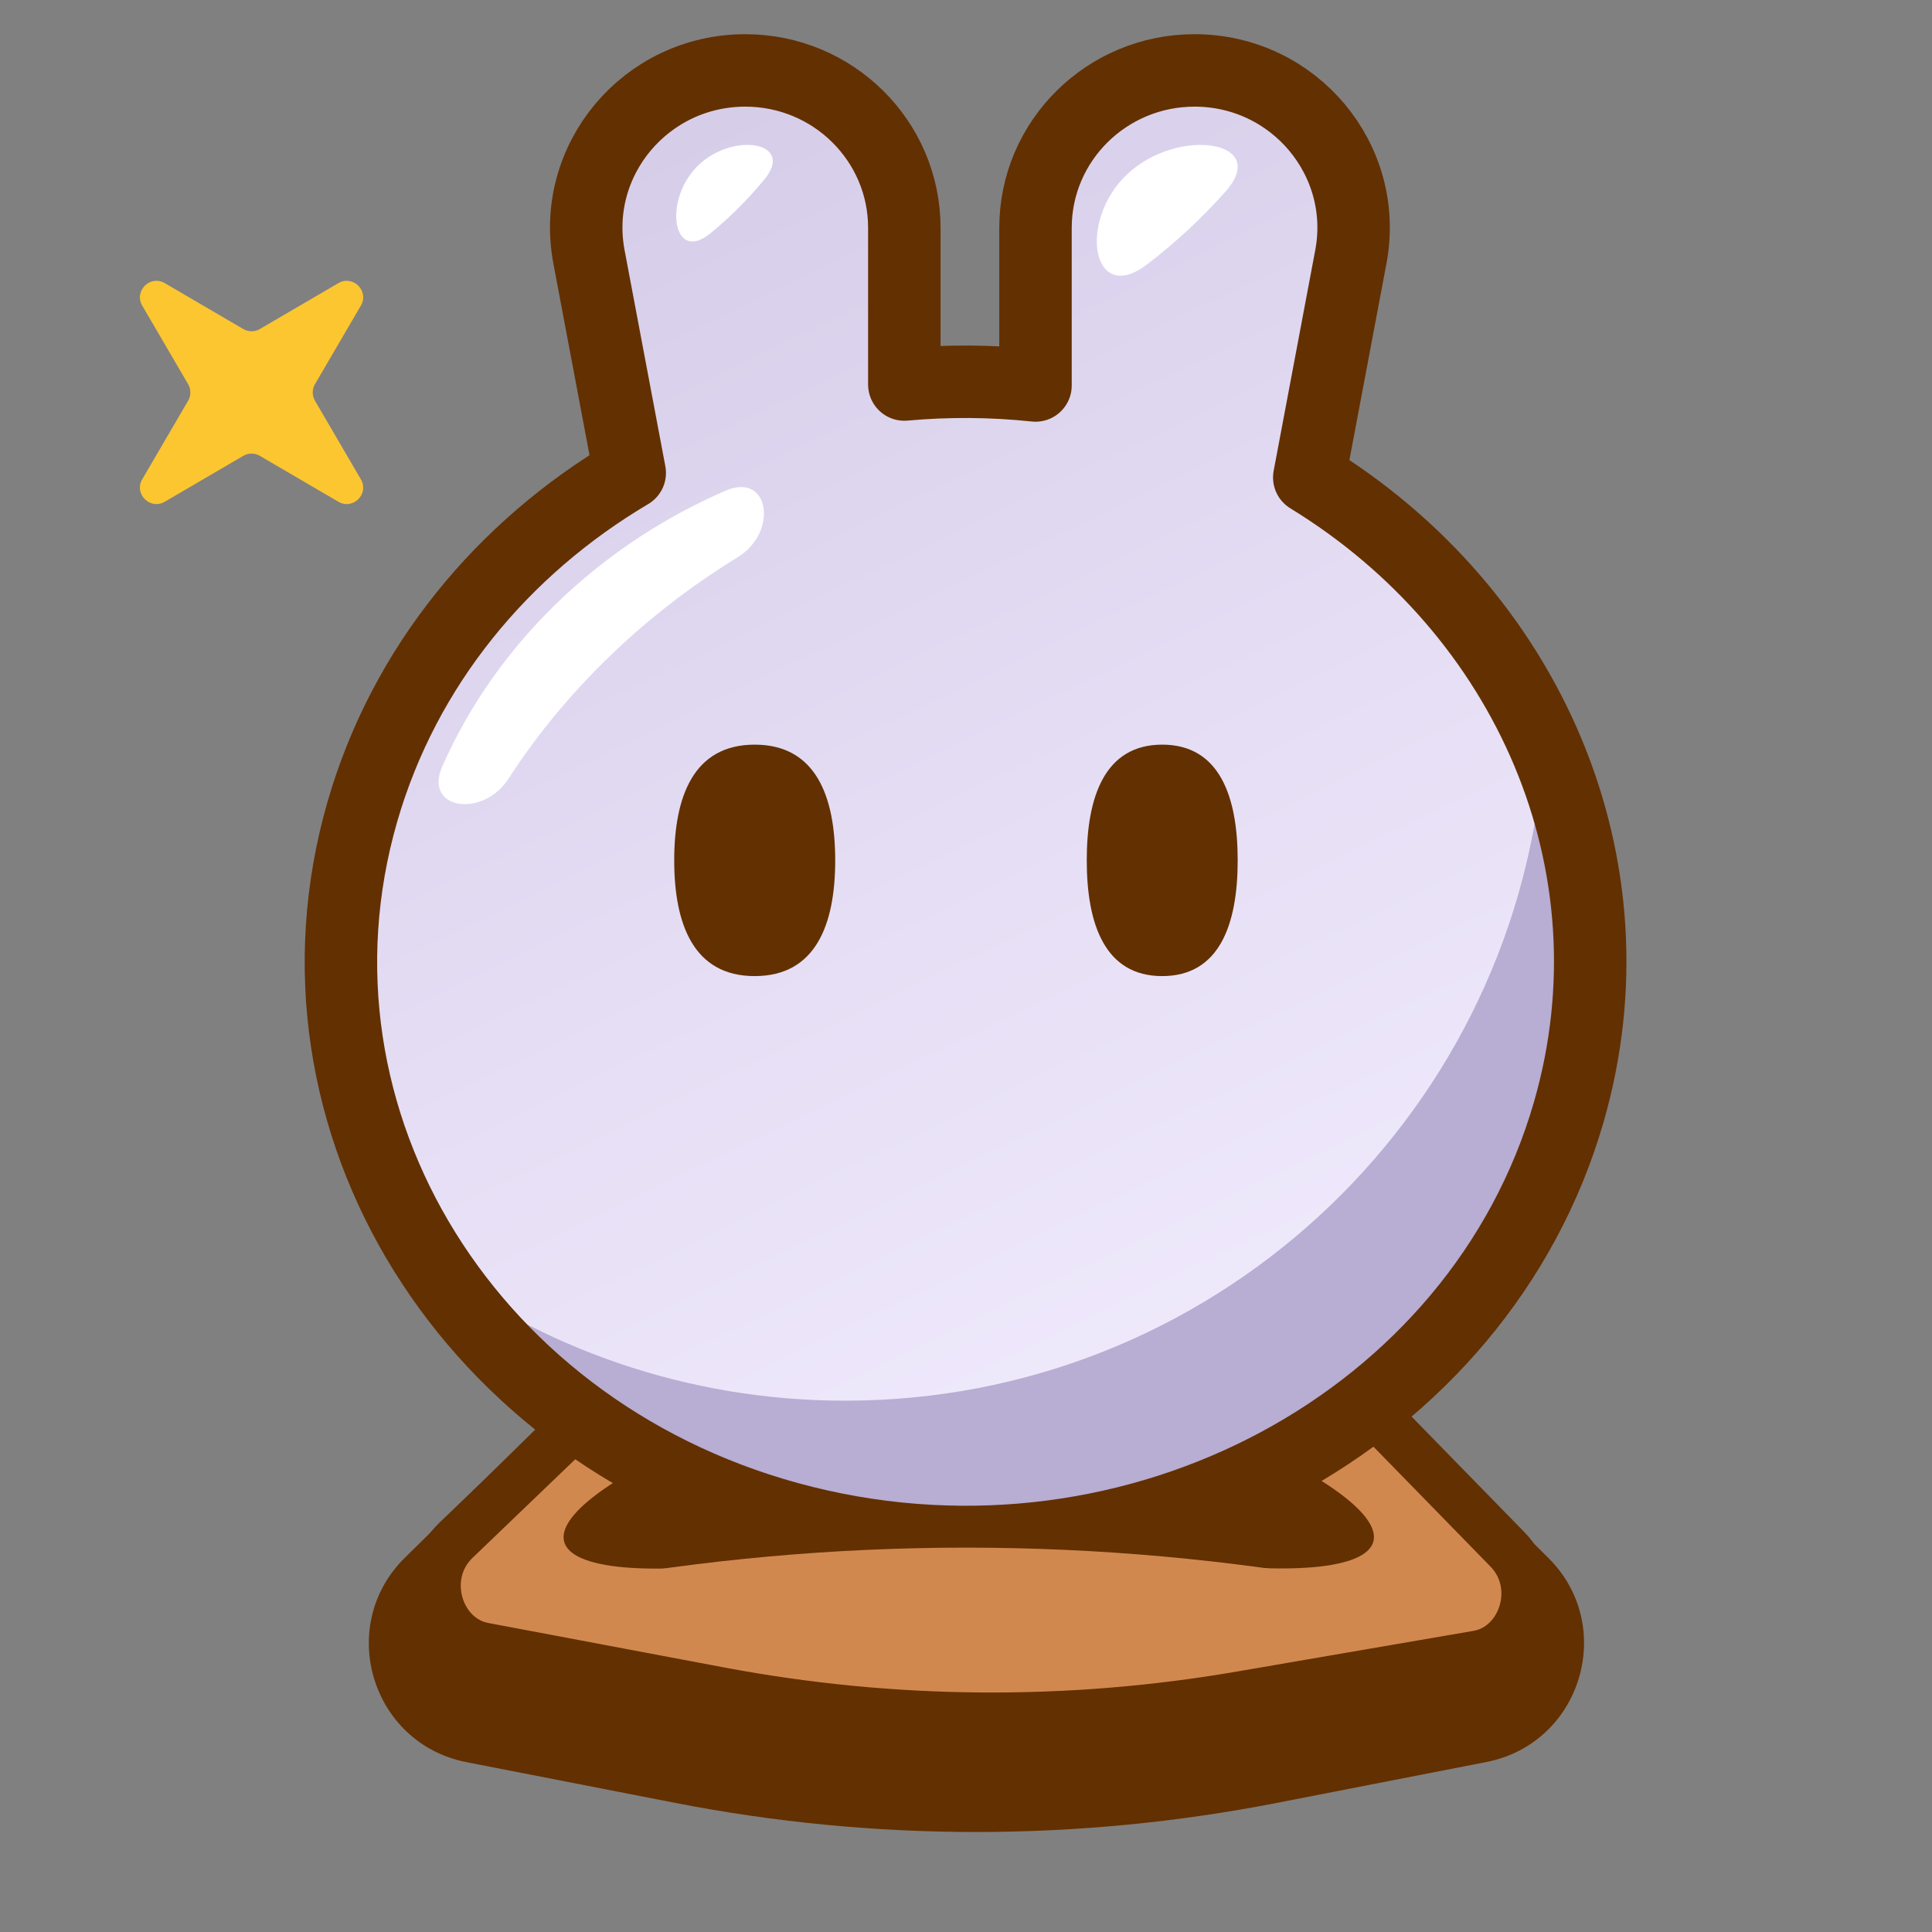 <svg xmlns="http://www.w3.org/2000/svg" width="40" height="40" viewBox="0 0 40 40" fill="none">
<rect x="0" y="0" width="40" height="40" fill="#808080" stroke="none"/>
<path d="M11.18 29.501C11.789 28.904 12.66 28.657 13.491 28.848L16.296 29.491C18.857 30.078 21.518 30.081 24.081 29.499L26.963 28.845C27.795 28.656 28.666 28.905 29.274 29.505L32.051 32.249C33.48 33.661 32.744 36.096 30.772 36.481L26.431 37.328C22.321 38.13 18.095 38.13 13.985 37.328L9.66 36.484C7.685 36.099 6.951 33.657 8.386 32.247L11.18 29.501Z" fill="#633001"/>
<path d="M11.837 29.59C12.302 29.145 12.927 28.959 13.531 29.075L17.066 29.753C19.182 30.159 21.35 30.163 23.467 29.764L27.1 29.08C27.724 28.962 28.369 29.167 28.835 29.645L31.214 32.082C31.947 32.832 31.518 34.099 30.592 34.258L25.685 35.102C22.113 35.716 18.468 35.687 14.905 35.015L10.015 34.093C9.08 33.917 8.677 32.621 9.439 31.891L11.837 29.59Z" fill="#D1884F" stroke="#633001"/>
<ellipse cx="20.787" cy="29.867" rx="7.917" ry="1.667" transform="rotate(15 20.787 29.867)" fill="#633001"/>
<ellipse cx="7.917" cy="1.667" rx="7.917" ry="1.667" transform="matrix(-0.966 0.259 0.259 0.966 26.544 26.208)" fill="#633001"/>
<path d="M24.732 1.458C22.913 1.458 21.439 2.918 21.439 4.719L21.439 7.981C20.524 7.884 19.614 7.88 18.723 7.962V4.719C18.723 2.918 17.249 1.458 15.431 1.458C13.37 1.458 11.816 3.311 12.194 5.317L13.038 9.791C10.408 11.348 8.373 13.788 7.502 16.807C5.654 23.213 9.747 29.797 16.645 31.513C23.542 33.23 30.631 29.428 32.48 23.023C33.959 17.895 31.632 12.653 27.107 9.885L27.968 5.317C28.346 3.311 26.792 1.458 24.732 1.458Z" fill="url(#paint0_linear_628_6448)"/>
<path d="M24.732 1.458C22.913 1.458 21.439 2.918 21.439 4.719L21.439 7.981C20.524 7.884 19.614 7.88 18.723 7.962V4.719C18.723 2.918 17.249 1.458 15.431 1.458C13.37 1.458 11.816 3.311 12.194 5.317L13.038 9.791C10.408 11.348 8.373 13.788 7.502 16.807C5.654 23.213 9.747 29.797 16.645 31.513C23.542 33.23 30.631 29.428 32.48 23.023C33.959 17.895 31.632 12.653 27.107 9.885L27.968 5.317C28.346 3.311 26.792 1.458 24.732 1.458Z" fill="#F4EEFF" fill-opacity="0.5"/>
<path fill-rule="evenodd" clip-rule="evenodd" d="M31.938 15.845C31.26 23.222 25.055 29 17.5 29C14.221 29 11.197 27.912 8.768 26.077C10.445 28.512 13.068 30.395 16.311 31.202C23.209 32.919 30.298 29.117 32.146 22.712C32.824 20.364 32.703 17.992 31.938 15.845Z" fill="url(#paint1_linear_628_6448)"/>
<path fill-rule="evenodd" clip-rule="evenodd" d="M31.938 15.845C31.26 23.222 25.055 29 17.5 29C14.221 29 11.197 27.912 8.768 26.077C10.445 28.512 13.068 30.395 16.311 31.202C23.209 32.919 30.298 29.117 32.146 22.712C32.824 20.364 32.703 17.992 31.938 15.845Z" fill="#B8ADD2"/>
<path d="M7.006 5.862C7.308 5.686 7.648 6.025 7.471 6.328L6.521 7.954C6.459 8.06 6.459 8.191 6.521 8.297L7.471 9.923C7.648 10.225 7.308 10.565 7.006 10.388L5.38 9.438C5.274 9.376 5.143 9.376 5.037 9.438L3.411 10.388C3.109 10.565 2.769 10.225 2.945 9.923L3.895 8.297C3.957 8.191 3.957 8.06 3.895 7.954L2.945 6.328C2.769 6.025 3.109 5.686 3.411 5.862L5.037 6.812C5.143 6.874 5.274 6.874 5.38 6.812L7.006 5.862Z" fill="#FCC631"/>
<path d="M14.715 4.826C13.932 5.473 13.722 4.158 14.44 3.44C15.158 2.722 16.473 2.932 15.826 3.715C15.661 3.915 15.484 4.11 15.297 4.297C15.11 4.484 14.915 4.661 14.715 4.826Z" fill="white"/>
<path d="M23.752 5.472C22.609 6.349 22.302 4.568 23.35 3.596C24.398 2.623 26.315 2.908 25.371 3.968C25.13 4.239 24.873 4.502 24.6 4.756C24.326 5.01 24.043 5.248 23.752 5.472Z" fill="white"/>
<path d="M17.292 17.813C17.292 19.136 16.891 20.209 15.625 20.209C14.36 20.209 13.959 19.136 13.959 17.813C13.959 16.49 14.36 15.417 15.625 15.417C16.891 15.417 17.292 16.49 17.292 17.813Z" fill="#633001"/>
<path d="M25.625 17.813C25.625 19.136 25.249 20.209 24.062 20.209C22.876 20.209 22.5 19.136 22.5 17.813C22.5 16.49 22.876 15.417 24.062 15.417C25.249 15.417 25.625 16.49 25.625 17.813Z" fill="#633001"/>
<path d="M15.02 10.16C15.933 9.764 16.121 11.018 15.272 11.537C14.425 12.056 13.614 12.665 12.858 13.364C11.935 14.218 11.157 15.148 10.527 16.123C9.996 16.944 8.763 16.762 9.157 15.868C9.728 14.573 10.582 13.36 11.717 12.309C12.705 11.395 13.825 10.679 15.02 10.16Z" fill="white"/>
<path d="M24.732 1.458C22.913 1.458 21.439 2.918 21.439 4.718L21.439 7.981C20.524 7.884 19.614 7.88 18.723 7.961V4.718C18.723 2.918 17.249 1.458 15.431 1.458C13.37 1.458 11.816 3.311 12.194 5.317L13.038 9.791C10.408 11.348 8.373 13.788 7.502 16.807C5.654 23.212 9.747 29.797 16.645 31.513C23.542 33.229 30.631 29.428 32.48 23.022C33.959 17.895 31.632 12.653 27.107 9.885L27.968 5.317C28.346 3.311 26.792 1.458 24.732 1.458Z" stroke="#633001" stroke-width="1.5" stroke-linejoin="round"/>
<path d="M11.875 32.774C17.246 31.798 22.754 31.798 28.125 32.774V33.334H11.875V32.774Z" fill="#D1884F"/>
<defs>
<linearGradient id="paint0_linear_628_6448" x1="13" y1="3" x2="27" y2="32" gradientUnits="userSpaceOnUse">
<stop stop-color="#B8ADD2"/>
<stop offset="1" stop-color="#F4EEFF"/>
</linearGradient>
<linearGradient id="paint1_linear_628_6448" x1="19.657" y1="14.6" x2="19.657" y2="31.615" gradientUnits="userSpaceOnUse">
<stop stop-color="#B8ADD2"/>
<stop offset="1" stop-color="#F4EEFF"/>
</linearGradient>
</defs>
</svg>